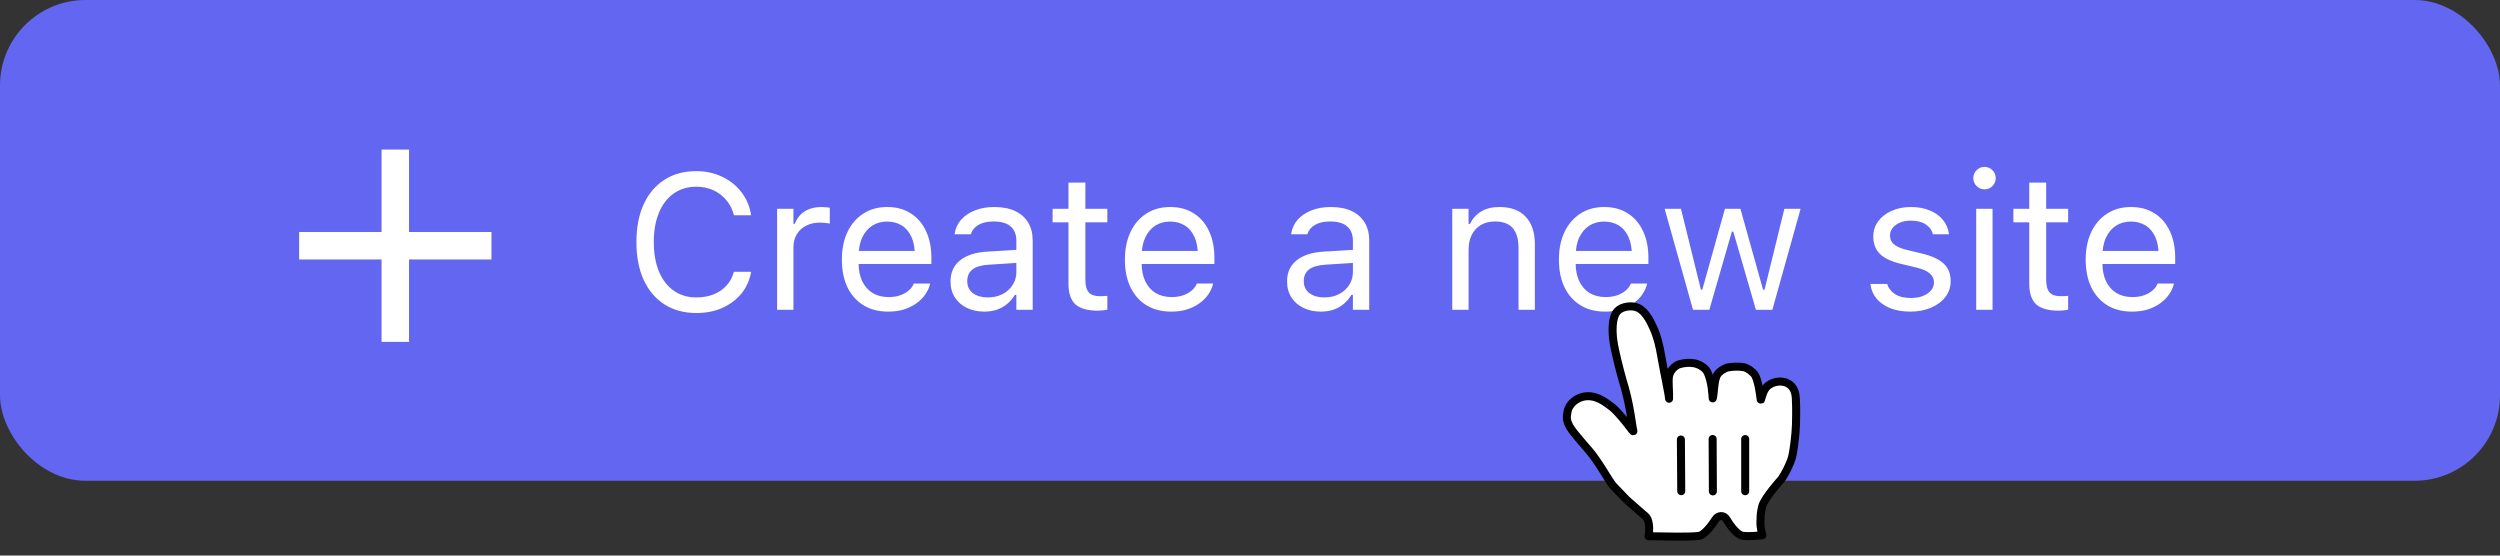 <svg width="234" height="52" viewBox="0 0 234 52" fill="none" xmlns="http://www.w3.org/2000/svg">
<rect x="0" y="0" width="234" height="52" fill="#333333" stroke="none"/>
<rect width="234" height="45" rx="8" fill="#6366F1"/>
<path d="M65.178 29.299C66.08 29.299 66.889 29.141 67.603 28.824C68.324 28.502 68.919 28.057 69.388 27.488C69.856 26.914 70.161 26.24 70.302 25.467V25.44H68.702L68.685 25.467C68.556 25.953 68.327 26.375 67.999 26.732C67.671 27.09 67.267 27.365 66.786 27.559C66.306 27.746 65.769 27.84 65.178 27.84C64.363 27.84 63.657 27.629 63.06 27.207C62.462 26.785 62.002 26.188 61.68 25.414C61.357 24.641 61.196 23.727 61.196 22.672V22.654C61.196 21.594 61.357 20.677 61.68 19.903C62.002 19.13 62.462 18.532 63.06 18.11C63.657 17.689 64.36 17.477 65.169 17.477C65.755 17.477 66.285 17.586 66.76 17.803C67.24 18.02 67.647 18.327 67.981 18.726C68.315 19.118 68.553 19.584 68.693 20.123L68.702 20.149H70.293L70.302 20.132C70.179 19.323 69.88 18.611 69.405 17.996C68.931 17.375 68.327 16.892 67.595 16.546C66.868 16.194 66.06 16.019 65.169 16.019C64.02 16.019 63.027 16.288 62.19 16.827C61.352 17.366 60.704 18.131 60.247 19.121C59.796 20.111 59.57 21.289 59.57 22.654V22.672C59.57 24.031 59.796 25.206 60.247 26.196C60.704 27.186 61.352 27.951 62.19 28.49C63.033 29.029 64.029 29.299 65.178 29.299ZM72.736 29H74.266V23.138C74.266 22.675 74.371 22.27 74.582 21.925C74.793 21.579 75.083 21.312 75.452 21.125C75.827 20.932 76.255 20.835 76.735 20.835C76.905 20.835 77.064 20.844 77.21 20.861C77.362 20.873 77.515 20.894 77.667 20.923V19.438C77.597 19.426 77.488 19.414 77.342 19.402C77.201 19.385 77.058 19.376 76.911 19.376C76.278 19.376 75.745 19.514 75.311 19.789C74.884 20.064 74.579 20.451 74.397 20.949H74.266V19.543H72.736V29ZM83.134 29.167C83.69 29.167 84.191 29.097 84.637 28.956C85.082 28.81 85.469 28.616 85.797 28.376C86.131 28.13 86.4 27.857 86.606 27.559C86.816 27.254 86.963 26.938 87.045 26.609L87.062 26.539H85.533L85.498 26.618C85.416 26.811 85.272 26.999 85.067 27.181C84.862 27.362 84.602 27.512 84.285 27.629C83.969 27.746 83.597 27.805 83.169 27.805C82.595 27.805 82.097 27.679 81.675 27.427C81.259 27.169 80.936 26.803 80.708 26.328C80.48 25.854 80.365 25.279 80.365 24.605V23.999C80.365 23.29 80.482 22.692 80.717 22.206C80.951 21.72 81.268 21.354 81.666 21.107C82.064 20.861 82.519 20.738 83.028 20.738C83.538 20.738 83.989 20.855 84.382 21.09C84.774 21.324 85.082 21.682 85.305 22.162C85.527 22.643 85.639 23.255 85.639 23.999V24.605L86.394 23.489H79.592V24.711H87.177V24.113C87.177 23.17 87.01 22.344 86.676 21.635C86.348 20.92 85.873 20.366 85.252 19.974C84.637 19.575 83.898 19.376 83.037 19.376C82.182 19.376 81.435 19.584 80.796 20C80.163 20.41 79.671 20.984 79.319 21.723C78.974 22.461 78.801 23.319 78.801 24.298V24.307C78.801 25.297 78.974 26.155 79.319 26.882C79.671 27.608 80.169 28.171 80.814 28.569C81.458 28.968 82.231 29.167 83.134 29.167ZM92.125 29.167C92.553 29.167 92.945 29.108 93.303 28.991C93.66 28.868 93.98 28.689 94.261 28.455C94.548 28.221 94.791 27.936 94.99 27.602H95.131V29H96.66V22.523C96.66 21.866 96.519 21.304 96.238 20.835C95.957 20.366 95.55 20.006 95.017 19.754C94.483 19.502 93.83 19.376 93.057 19.376C92.383 19.376 91.782 19.481 91.255 19.692C90.728 19.898 90.297 20.188 89.963 20.562C89.635 20.938 89.433 21.374 89.356 21.872L89.348 21.925H90.868L90.877 21.898C91 21.523 91.243 21.236 91.606 21.037C91.97 20.832 92.436 20.73 93.004 20.73C93.713 20.73 94.243 20.885 94.595 21.195C94.952 21.5 95.131 21.945 95.131 22.531V25.467C95.131 25.918 95.014 26.322 94.779 26.68C94.551 27.037 94.234 27.321 93.83 27.532C93.426 27.737 92.963 27.84 92.441 27.84C91.891 27.84 91.434 27.708 91.07 27.444C90.713 27.175 90.534 26.8 90.534 26.319V26.302C90.534 25.839 90.698 25.479 91.026 25.221C91.36 24.963 91.885 24.814 92.6 24.773L95.895 24.561V23.34L92.415 23.551C91.314 23.615 90.464 23.888 89.866 24.368C89.269 24.843 88.97 25.499 88.97 26.337V26.355C88.97 26.929 89.107 27.427 89.383 27.849C89.658 28.27 90.033 28.596 90.508 28.824C90.988 29.053 91.527 29.167 92.125 29.167ZM102.769 29.079C102.921 29.079 103.07 29.07 103.217 29.053C103.363 29.035 103.507 29.015 103.647 28.991V27.69C103.513 27.702 103.396 27.711 103.296 27.717C103.202 27.723 103.088 27.726 102.953 27.726C102.467 27.726 102.118 27.605 101.907 27.365C101.696 27.125 101.591 26.73 101.591 26.179V20.809H103.647V19.543H101.591V17.091H100.009V19.543H98.523V20.809H100.009V26.548C100.009 27.444 100.226 28.092 100.659 28.49C101.099 28.883 101.802 29.079 102.769 29.079ZM109.624 29.167C110.181 29.167 110.682 29.097 111.127 28.956C111.572 28.81 111.959 28.616 112.287 28.376C112.621 28.13 112.891 27.857 113.096 27.559C113.307 27.254 113.453 26.938 113.535 26.609L113.553 26.539H112.023L111.988 26.618C111.906 26.811 111.763 26.999 111.558 27.181C111.353 27.362 111.092 27.512 110.775 27.629C110.459 27.746 110.087 27.805 109.659 27.805C109.085 27.805 108.587 27.679 108.165 27.427C107.749 27.169 107.427 26.803 107.198 26.328C106.97 25.854 106.855 25.279 106.855 24.605V23.999C106.855 23.29 106.973 22.692 107.207 22.206C107.441 21.72 107.758 21.354 108.156 21.107C108.555 20.861 109.009 20.738 109.519 20.738C110.028 20.738 110.479 20.855 110.872 21.09C111.265 21.324 111.572 21.682 111.795 22.162C112.018 22.643 112.129 23.255 112.129 23.999V24.605L112.885 23.489H106.082V24.711H113.667V24.113C113.667 23.17 113.5 22.344 113.166 21.635C112.838 20.92 112.363 20.366 111.742 19.974C111.127 19.575 110.389 19.376 109.527 19.376C108.672 19.376 107.925 19.584 107.286 20C106.653 20.41 106.161 20.984 105.81 21.723C105.464 22.461 105.291 23.319 105.291 24.298V24.307C105.291 25.297 105.464 26.155 105.81 26.882C106.161 27.608 106.659 28.171 107.304 28.569C107.948 28.968 108.722 29.167 109.624 29.167ZM123.625 29.167C124.053 29.167 124.445 29.108 124.803 28.991C125.16 28.868 125.479 28.689 125.761 28.455C126.048 28.221 126.291 27.936 126.49 27.602H126.631V29H128.16V22.523C128.16 21.866 128.02 21.304 127.738 20.835C127.457 20.366 127.05 20.006 126.517 19.754C125.983 19.502 125.33 19.376 124.557 19.376C123.883 19.376 123.282 19.481 122.755 19.692C122.228 19.898 121.797 20.188 121.463 20.562C121.135 20.938 120.933 21.374 120.856 21.872L120.848 21.925H122.368L122.377 21.898C122.5 21.523 122.743 21.236 123.106 21.037C123.47 20.832 123.936 20.73 124.504 20.73C125.213 20.73 125.743 20.885 126.095 21.195C126.452 21.5 126.631 21.945 126.631 22.531V25.467C126.631 25.918 126.514 26.322 126.279 26.68C126.051 27.037 125.734 27.321 125.33 27.532C124.926 27.737 124.463 27.84 123.941 27.84C123.391 27.84 122.934 27.708 122.57 27.444C122.213 27.175 122.034 26.8 122.034 26.319V26.302C122.034 25.839 122.198 25.479 122.526 25.221C122.86 24.963 123.385 24.814 124.1 24.773L127.396 24.561V23.34L123.915 23.551C122.813 23.615 121.964 23.888 121.366 24.368C120.769 24.843 120.47 25.499 120.47 26.337V26.355C120.47 26.929 120.607 27.427 120.883 27.849C121.158 28.27 121.533 28.596 122.008 28.824C122.488 29.053 123.027 29.167 123.625 29.167ZM135.93 29H137.459V23.401C137.459 22.845 137.559 22.37 137.758 21.977C137.963 21.579 138.25 21.271 138.619 21.055C138.988 20.838 139.422 20.73 139.92 20.73C140.676 20.73 141.232 20.935 141.59 21.345C141.953 21.755 142.135 22.388 142.135 23.243V29H143.664V22.874C143.664 21.755 143.377 20.894 142.803 20.29C142.234 19.681 141.42 19.376 140.359 19.376C139.662 19.376 139.085 19.517 138.628 19.798C138.177 20.073 137.831 20.46 137.591 20.958H137.459V19.543H135.93V29ZM150.247 29.167C150.804 29.167 151.305 29.097 151.75 28.956C152.195 28.81 152.582 28.616 152.91 28.376C153.244 28.13 153.514 27.857 153.719 27.559C153.93 27.254 154.076 26.938 154.158 26.609L154.176 26.539H152.646L152.611 26.618C152.529 26.811 152.386 26.999 152.181 27.181C151.976 27.362 151.715 27.512 151.398 27.629C151.082 27.746 150.71 27.805 150.282 27.805C149.708 27.805 149.21 27.679 148.788 27.427C148.372 27.169 148.05 26.803 147.821 26.328C147.593 25.854 147.479 25.279 147.479 24.605V23.999C147.479 23.29 147.596 22.692 147.83 22.206C148.064 21.72 148.381 21.354 148.779 21.107C149.178 20.861 149.632 20.738 150.142 20.738C150.651 20.738 151.103 20.855 151.495 21.09C151.888 21.324 152.195 21.682 152.418 22.162C152.641 22.643 152.752 23.255 152.752 23.999V24.605L153.508 23.489H146.705V24.711H154.29V24.113C154.29 23.17 154.123 22.344 153.789 21.635C153.461 20.92 152.986 20.366 152.365 19.974C151.75 19.575 151.012 19.376 150.15 19.376C149.295 19.376 148.548 19.584 147.909 20C147.276 20.41 146.784 20.984 146.433 21.723C146.087 22.461 145.914 23.319 145.914 24.298V24.307C145.914 25.297 146.087 26.155 146.433 26.882C146.784 27.608 147.282 28.171 147.927 28.569C148.571 28.968 149.345 29.167 150.247 29.167ZM158.465 29H159.994L162.104 21.679H162.235L164.354 29H165.892L168.537 19.543H167.017L165.162 27.11H165.021L162.903 19.543H161.453L159.335 27.11H159.203L157.34 19.543H155.811L158.465 29ZM178.803 29.167C179.518 29.167 180.159 29.047 180.728 28.807C181.302 28.566 181.753 28.232 182.081 27.805C182.415 27.371 182.582 26.876 182.582 26.319V26.302C182.582 25.622 182.365 25.08 181.932 24.676C181.498 24.271 180.836 23.961 179.945 23.744L178.486 23.393C177.936 23.258 177.534 23.085 177.282 22.874C177.03 22.663 176.904 22.396 176.904 22.074V22.057C176.904 21.775 176.989 21.532 177.159 21.327C177.329 21.116 177.558 20.952 177.845 20.835C178.138 20.712 178.472 20.65 178.847 20.65C179.421 20.65 179.887 20.768 180.244 21.002C180.602 21.236 180.827 21.544 180.921 21.925H180.93H182.424V21.916C182.359 21.406 182.169 20.961 181.853 20.58C181.542 20.193 181.129 19.898 180.613 19.692C180.104 19.481 179.518 19.376 178.855 19.376C178.188 19.376 177.587 19.496 177.054 19.736C176.526 19.971 176.107 20.296 175.797 20.712C175.492 21.128 175.34 21.6 175.34 22.127V22.136C175.34 22.815 175.548 23.36 175.964 23.77C176.38 24.175 177.03 24.482 177.915 24.693L179.383 25.045C179.963 25.186 180.379 25.37 180.631 25.599C180.889 25.821 181.018 26.094 181.018 26.416V26.434C181.018 26.721 180.924 26.973 180.736 27.189C180.555 27.406 180.3 27.579 179.972 27.708C179.649 27.831 179.277 27.893 178.855 27.893C178.246 27.893 177.754 27.773 177.379 27.532C177.01 27.292 176.761 26.973 176.632 26.574H175.067C175.126 27.096 175.316 27.553 175.639 27.945C175.967 28.332 176.4 28.634 176.939 28.851C177.479 29.061 178.1 29.167 178.803 29.167ZM184.973 29H186.502V19.543H184.973V29ZM185.746 17.724C186.039 17.724 186.288 17.621 186.493 17.416C186.698 17.205 186.801 16.959 186.801 16.678C186.801 16.385 186.698 16.136 186.493 15.931C186.288 15.726 186.039 15.623 185.746 15.623C185.459 15.623 185.213 15.726 185.008 15.931C184.803 16.136 184.7 16.385 184.7 16.678C184.7 16.959 184.803 17.205 185.008 17.416C185.213 17.621 185.459 17.724 185.746 17.724ZM192.698 29.079C192.851 29.079 193 29.07 193.146 29.053C193.293 29.035 193.437 29.015 193.577 28.991V27.69C193.442 27.702 193.325 27.711 193.226 27.717C193.132 27.723 193.018 27.726 192.883 27.726C192.396 27.726 192.048 27.605 191.837 27.365C191.626 27.125 191.521 26.73 191.521 26.179V20.809H193.577V19.543H191.521V17.091H189.938V19.543H188.453V20.809H189.938V26.548C189.938 27.444 190.155 28.092 190.589 28.49C191.028 28.883 191.731 29.079 192.698 29.079ZM199.554 29.167C200.11 29.167 200.611 29.097 201.057 28.956C201.502 28.81 201.889 28.616 202.217 28.376C202.551 28.13 202.82 27.857 203.025 27.559C203.236 27.254 203.383 26.938 203.465 26.609L203.482 26.539H201.953L201.918 26.618C201.836 26.811 201.692 26.999 201.487 27.181C201.282 27.362 201.021 27.512 200.705 27.629C200.389 27.746 200.017 27.805 199.589 27.805C199.015 27.805 198.517 27.679 198.095 27.427C197.679 27.169 197.356 26.803 197.128 26.328C196.899 25.854 196.785 25.279 196.785 24.605V23.999C196.785 23.29 196.902 22.692 197.137 22.206C197.371 21.72 197.688 21.354 198.086 21.107C198.484 20.861 198.938 20.738 199.448 20.738C199.958 20.738 200.409 20.855 200.802 21.09C201.194 21.324 201.502 21.682 201.725 22.162C201.947 22.643 202.059 23.255 202.059 23.999V24.605L202.814 23.489H196.012V24.711H203.597V24.113C203.597 23.17 203.43 22.344 203.096 21.635C202.768 20.92 202.293 20.366 201.672 19.974C201.057 19.575 200.318 19.376 199.457 19.376C198.602 19.376 197.854 19.584 197.216 20C196.583 20.41 196.091 20.984 195.739 21.723C195.394 22.461 195.221 23.319 195.221 24.298V24.307C195.221 25.297 195.394 26.155 195.739 26.882C196.091 27.608 196.589 28.171 197.233 28.569C197.878 28.968 198.651 29.167 199.554 29.167Z" fill="white"/>
<path d="M46 24.286H38.286V32H35.714V24.286H28V21.714H35.714V14H38.286V21.714H46V24.286Z" fill="white"/>
<path fill-rule="evenodd" clip-rule="evenodd" d="M150.997 45.477C150.571 44.971 150.054 43.934 149.133 42.676C148.611 41.965 147.316 40.625 146.931 39.945C146.596 39.343 146.632 39.074 146.712 38.575C146.853 37.689 147.819 36.998 148.849 37.092C149.628 37.161 150.288 37.645 150.882 38.102C151.24 38.378 151.681 38.913 151.947 39.215C152.191 39.492 152.251 39.606 152.512 39.933C152.857 40.367 152.965 40.581 152.833 40.104C152.727 39.404 152.553 38.208 152.301 37.151C152.109 36.349 152.062 36.223 151.879 35.608C151.686 34.953 151.587 34.494 151.405 33.799C151.279 33.308 151.053 32.304 150.991 31.739C150.906 30.967 150.861 29.708 151.387 29.129C151.8 28.676 152.746 28.539 153.333 28.819C154.101 29.184 154.537 30.235 154.737 30.654C155.095 31.408 155.317 32.279 155.511 33.422C155.757 34.878 156.21 36.898 156.225 37.323C156.261 36.802 156.123 35.705 156.219 35.205C156.306 34.752 156.711 34.226 157.218 34.083C157.647 33.963 158.149 33.919 158.592 34.005C159.061 34.096 159.556 34.412 159.741 34.71C160.284 35.591 160.294 37.391 160.317 37.295C160.446 36.764 160.423 35.56 160.743 35.059C160.953 34.728 161.488 34.43 161.773 34.382C162.214 34.309 162.756 34.286 163.219 34.371C163.593 34.44 164.098 34.858 164.235 35.059C164.562 35.544 164.748 36.918 164.803 37.399C164.826 37.598 164.914 36.846 165.243 36.36C165.852 35.458 168.007 35.283 168.09 37.262C168.127 38.186 168.12 38.143 168.12 38.764C168.12 39.494 168.102 39.933 168.06 40.461C168.013 41.026 167.884 42.302 167.697 42.921C167.568 43.346 167.14 44.301 166.719 44.875C166.719 44.875 165.108 46.639 164.932 47.434C164.755 48.227 164.814 48.233 164.779 48.797C164.745 49.358 164.961 50.098 164.961 50.098C164.961 50.098 163.758 50.245 163.11 50.148C162.523 50.059 161.797 48.96 161.61 48.624C161.352 48.161 160.801 48.25 160.587 48.592C160.249 49.133 159.523 50.102 159.01 50.163C158.008 50.282 155.929 50.207 154.302 50.191C154.302 50.191 154.579 48.764 153.961 48.274C153.504 47.908 152.716 47.167 152.245 46.778L150.997 45.477Z" fill="white"/>
<path fill-rule="evenodd" clip-rule="evenodd" d="M150.997 45.477C150.571 44.971 150.054 43.934 149.133 42.676C148.611 41.965 147.316 40.625 146.931 39.945C146.596 39.343 146.632 39.074 146.712 38.575C146.853 37.689 147.819 36.998 148.849 37.092C149.628 37.161 150.288 37.645 150.882 38.102C151.24 38.378 151.681 38.913 151.947 39.215C152.191 39.492 152.251 39.606 152.512 39.933C152.857 40.367 152.965 40.581 152.833 40.104C152.727 39.404 152.553 38.208 152.301 37.151C152.109 36.349 152.062 36.223 151.879 35.608C151.686 34.953 151.587 34.494 151.405 33.799C151.279 33.308 151.053 32.304 150.991 31.739C150.906 30.967 150.861 29.708 151.387 29.129C151.8 28.676 152.746 28.539 153.333 28.819C154.101 29.184 154.537 30.235 154.737 30.654C155.095 31.408 155.317 32.279 155.511 33.422C155.757 34.878 156.21 36.898 156.225 37.323C156.261 36.802 156.123 35.705 156.219 35.205C156.306 34.752 156.711 34.226 157.218 34.083C157.647 33.963 158.149 33.919 158.592 34.005C159.061 34.096 159.556 34.412 159.741 34.71C160.284 35.591 160.294 37.391 160.317 37.295C160.446 36.764 160.423 35.56 160.743 35.059C160.953 34.728 161.488 34.43 161.773 34.382C162.214 34.309 162.756 34.286 163.219 34.371C163.593 34.44 164.098 34.858 164.235 35.059C164.562 35.544 164.748 36.918 164.803 37.399C164.826 37.598 164.914 36.846 165.243 36.36C165.852 35.458 168.007 35.283 168.09 37.262C168.127 38.186 168.12 38.143 168.12 38.764C168.12 39.494 168.102 39.933 168.06 40.461C168.013 41.026 167.884 42.302 167.697 42.921C167.568 43.346 167.14 44.301 166.719 44.875C166.719 44.875 165.108 46.639 164.932 47.434C164.755 48.227 164.814 48.233 164.779 48.797C164.745 49.358 164.961 50.098 164.961 50.098C164.961 50.098 163.758 50.245 163.11 50.148C162.523 50.059 161.797 48.96 161.61 48.624C161.352 48.161 160.801 48.25 160.587 48.592C160.249 49.133 159.523 50.102 159.01 50.163C158.008 50.282 155.929 50.207 154.302 50.191C154.302 50.191 154.579 48.764 153.961 48.274C153.504 47.908 152.716 47.167 152.245 46.778L150.997 45.477Z" stroke="black" stroke-width="0.75" stroke-linecap="round" stroke-linejoin="round"/>
<path d="M163.35 45.978V41.094" stroke="black" stroke-width="0.75" stroke-linecap="round"/>
<path d="M160.326 45.994L160.302 41.091" stroke="black" stroke-width="0.75" stroke-linecap="round"/>
<path d="M157.332 41.136L157.364 45.973" stroke="black" stroke-width="0.75" stroke-linecap="round"/>
</svg>
